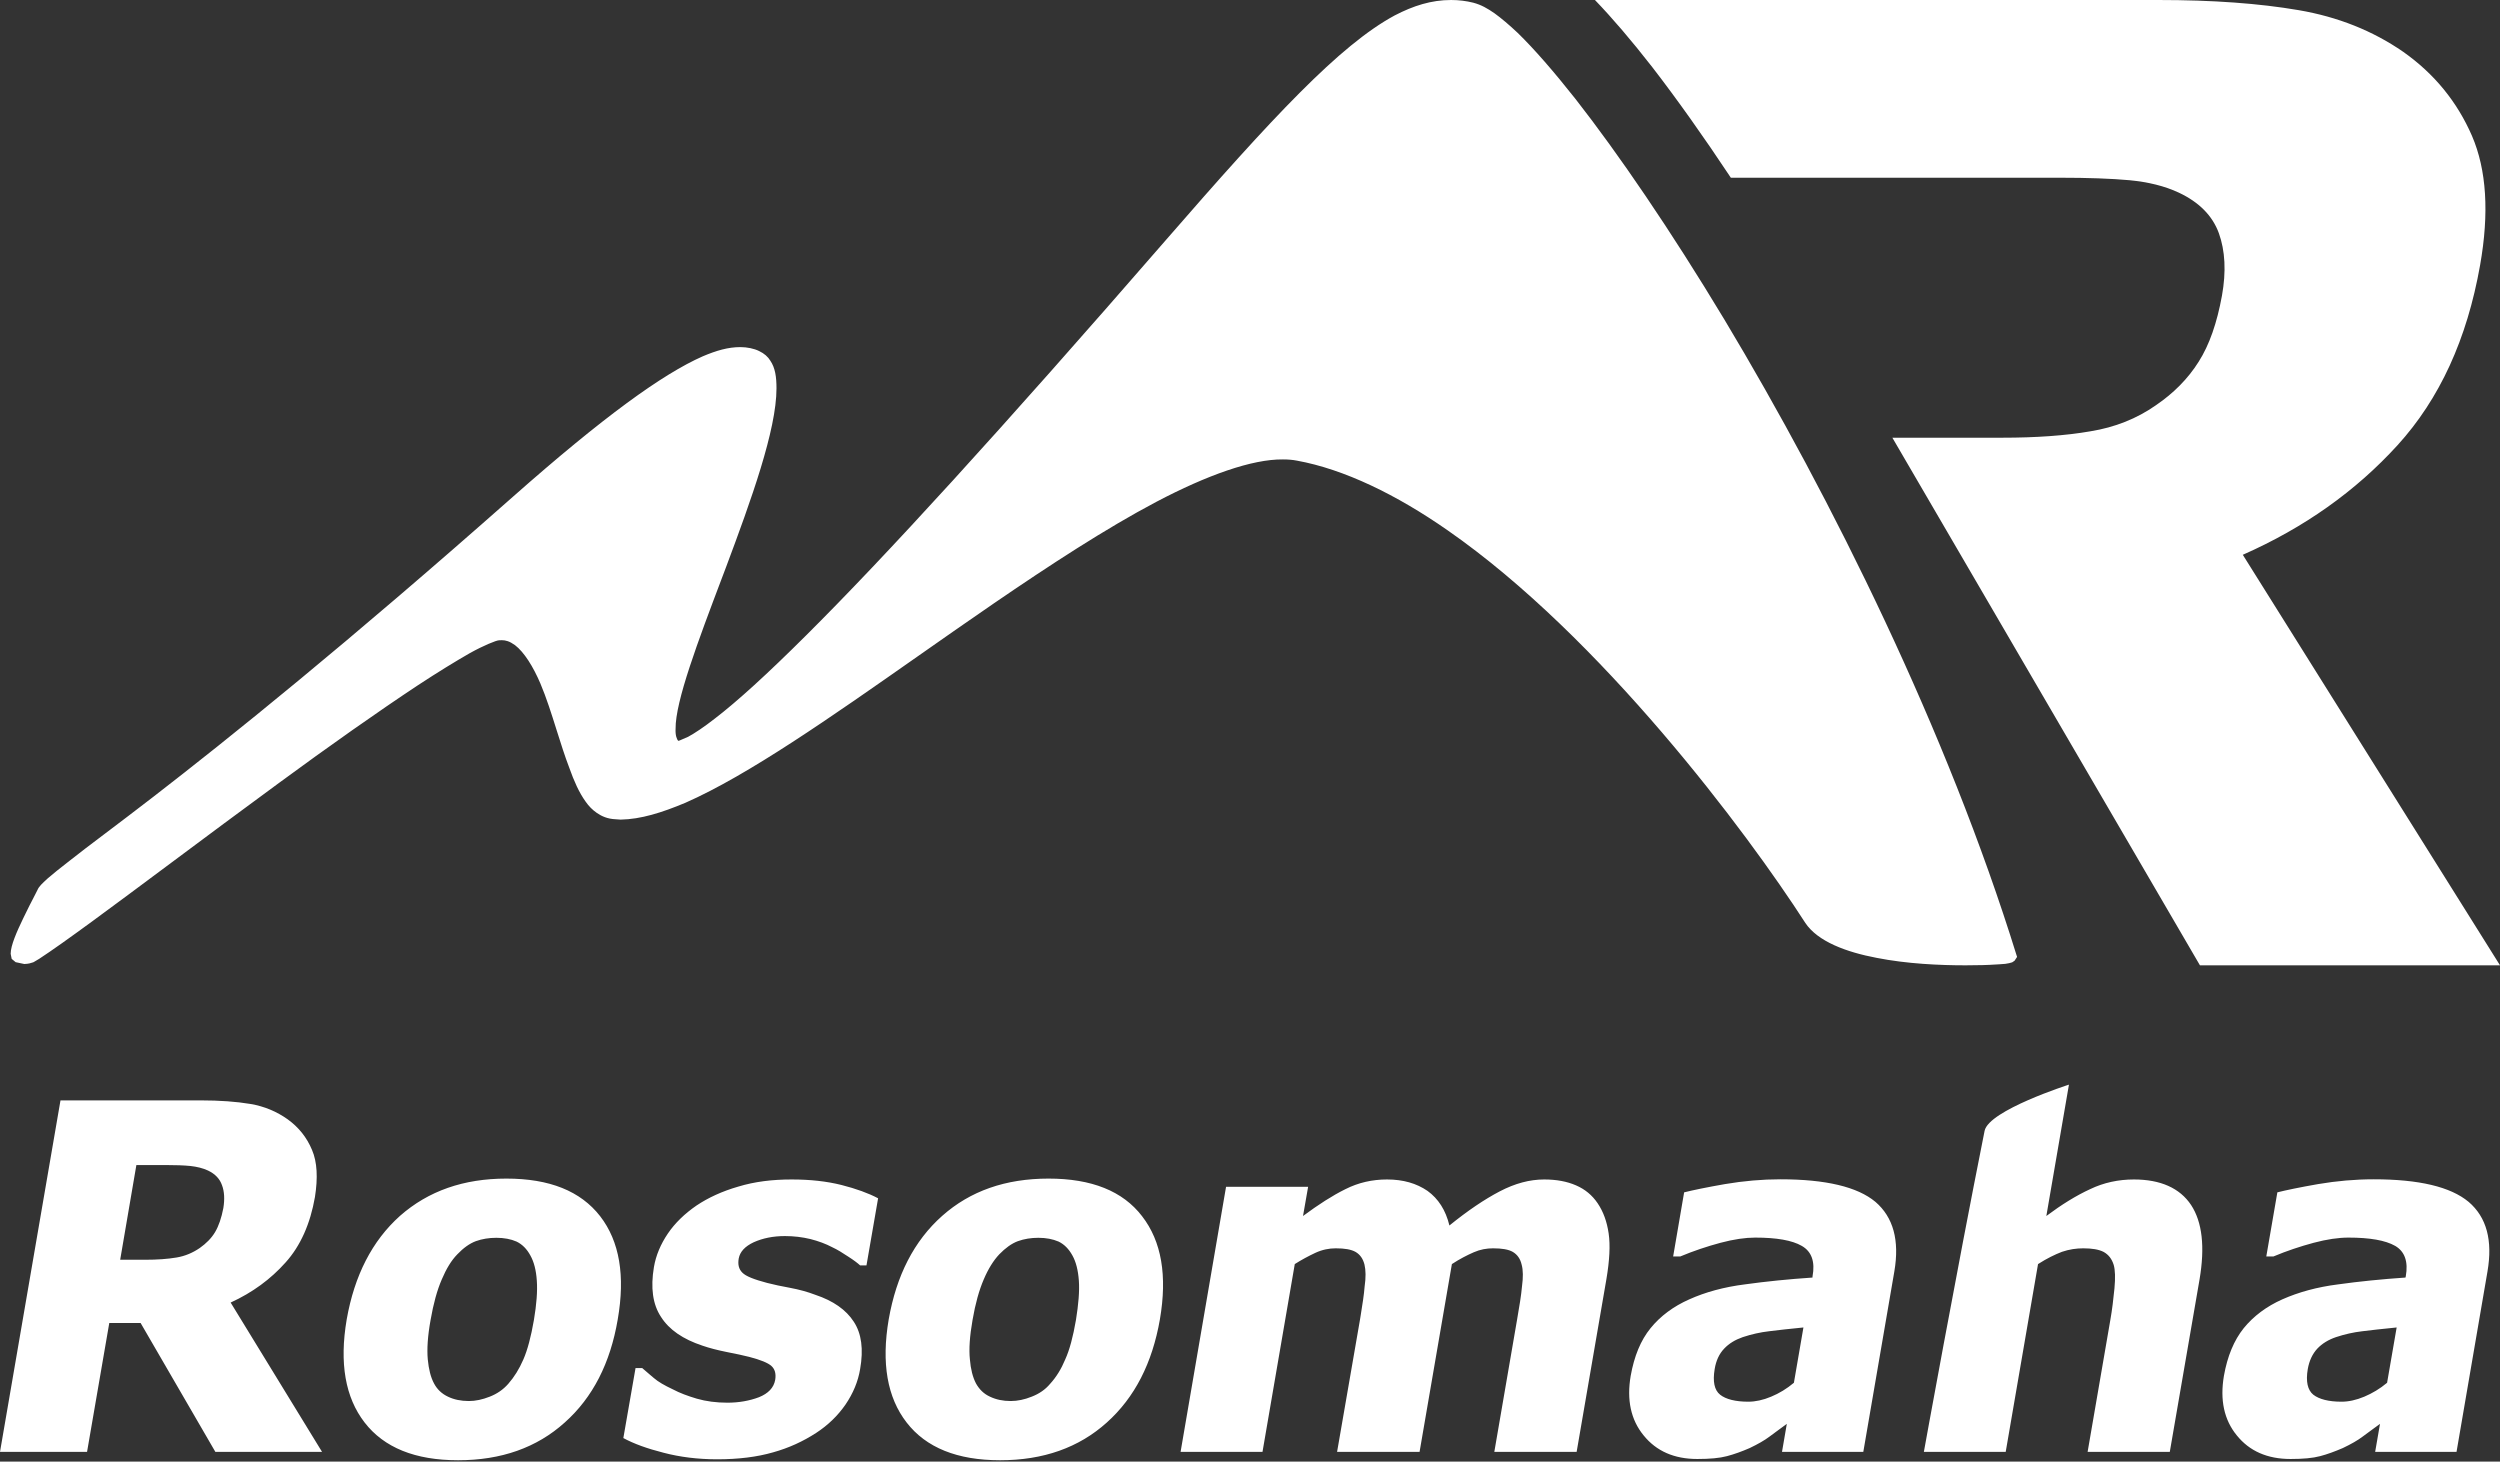 <svg width="703" height="411" viewBox="0 0 703 411" fill="none" xmlns="http://www.w3.org/2000/svg">
<rect x="0" y="0" width="703" height="411" fill="#333333" stroke="none"/>
<path fill-rule="evenodd" clip-rule="evenodd" d="M600.061 331.667C595.741 331.667 591.593 332.54 587.745 334.389C583.822 336.189 579.707 338.74 575.43 341.94L581.786 305C581.786 305 559.214 312.214 558.067 318.001C550.039 358.2 540.993 408.263 540.993 408.263H564.005L573.094 355.461C575.602 353.858 577.809 352.787 579.825 352.01C581.914 351.302 583.898 351.029 585.794 351.029C588.28 351.029 590.179 351.334 591.561 352.053C592.91 352.808 593.844 353.971 594.379 355.707C594.787 357.122 594.861 359.298 594.583 362.31C594.294 365.269 593.94 368.284 593.404 371.301L587.038 408.263H610.146L618.517 359.753C620.06 350.637 619.288 343.655 616.138 338.853C612.976 334.095 607.541 331.667 600.061 331.667ZM60.483 346.463C61.501 344.748 62.273 342.486 62.809 339.7C63.205 337.235 63.097 335.043 62.433 333.301C61.821 331.506 60.514 330.113 58.489 329.153C57.063 328.489 55.392 328.081 53.569 327.878C51.726 327.69 49.335 327.61 46.527 327.61H38.349L33.794 354.244H40.804C44.181 354.244 47.118 354.04 49.647 353.611C52.123 353.194 54.234 352.261 56.174 350.938C57.953 349.678 59.442 348.21 60.483 346.463ZM88.563 336.602C87.255 344.115 84.512 350.321 80.332 354.972C76.119 359.705 70.997 363.467 64.856 366.281L90.557 408.263H60.558L39.539 372.025H30.729L24.48 408.263H0L17.01 309.427H56.409C61.821 309.427 66.506 309.775 70.419 310.433C74.351 311.094 77.835 312.578 80.89 314.748C84.008 317.005 86.27 319.84 87.739 323.355C89.207 326.779 89.41 331.205 88.563 336.602ZM147.17 382.282C148.348 379.587 149.323 375.884 150.139 371.168C150.878 366.789 151.168 363.054 150.953 360.112C150.76 357.165 150.139 354.817 149.152 353.06C148.145 351.184 146.826 349.887 145.252 349.132C143.654 348.425 141.747 348.07 139.582 348.07C137.502 348.07 135.595 348.376 133.825 349.009C132.036 349.678 130.29 350.938 128.595 352.718C126.902 354.448 125.497 356.785 124.221 359.791C122.914 362.808 121.876 366.592 121.081 371.168C120.257 375.707 120.032 379.41 120.289 382.239C120.556 385.031 121.115 387.298 122.047 389.024C122.914 390.68 124.255 391.945 125.969 392.744C127.642 393.563 129.635 393.971 131.843 393.971C133.718 393.971 135.648 393.563 137.716 392.744C139.754 391.945 141.479 390.777 142.926 389.131C144.588 387.245 146.012 384.957 147.17 382.282ZM112.475 341.907C120.449 334.882 130.384 331.42 142.39 331.42C154.533 331.42 163.257 334.925 168.755 341.988C174.232 349.068 175.841 358.741 173.708 371.023C171.617 383.317 166.698 392.973 158.81 400.006C150.953 407.09 140.932 410.621 128.82 410.621C116.763 410.621 108.006 407.09 102.528 400.006C97.085 392.973 95.401 383.317 97.492 371.023C99.667 358.671 104.63 348.933 112.475 341.907ZM222.614 331.667C217.159 331.667 212.217 332.272 207.608 333.671C203.075 334.978 199.163 336.78 195.83 339.014C192.486 341.319 189.784 343.95 187.802 346.871C185.798 349.834 184.437 352.996 183.879 356.329C182.915 362.095 183.536 366.79 185.872 370.311C188.157 373.923 192.068 376.591 197.523 378.397C199.442 379.062 201.724 379.657 204.339 380.182C206.912 380.68 209.034 381.137 210.739 381.571C213.889 382.395 215.959 383.242 216.923 384.111C217.899 385 218.273 386.281 217.984 388.032C217.577 390.251 216.022 391.848 213.429 392.893C210.782 393.901 207.759 394.437 204.565 394.437C201.457 394.437 198.542 394.061 195.959 393.311C193.408 392.556 191.135 391.714 189.195 390.68C186.859 389.587 185.08 388.558 183.879 387.514C183.489 387.181 183.113 386.864 182.75 386.559L182.747 386.556C181.965 385.897 181.247 385.292 180.588 384.7H178.714L175.283 404.383C178.221 405.975 181.981 407.346 186.612 408.515C191.211 409.726 196.27 410.354 201.682 410.354C207.608 410.354 212.882 409.705 217.383 408.402C221.907 407.143 225.851 405.294 229.453 402.968C232.807 400.793 235.583 398.103 237.748 394.973C239.902 391.805 241.285 388.493 241.865 385C242.849 379.426 242.271 374.994 240.085 371.672C237.92 368.312 234.286 365.772 229.313 364.116C227.084 363.263 224.746 362.626 222.239 362.154C219.786 361.703 217.577 361.248 215.712 360.756C212.046 359.791 209.742 358.88 208.766 357.883C207.759 356.891 207.437 355.617 207.727 353.901C208.08 351.982 209.485 350.477 211.949 349.319C214.5 348.178 217.383 347.583 220.717 347.583C223.214 347.583 225.615 347.872 227.899 348.424C230.181 349.009 232.218 349.769 233.964 350.691C235.476 351.392 236.943 352.304 238.531 353.365C240.085 354.357 241.178 355.193 241.865 355.826H243.653L246.922 336.961C244.201 335.519 240.738 334.266 236.634 333.221C232.422 332.165 227.77 331.667 222.614 331.667ZM299.538 382.282C300.77 379.587 301.745 375.884 302.56 371.168C303.267 366.789 303.589 363.054 303.375 360.112C303.16 357.165 302.56 354.817 301.574 353.06C300.555 351.184 299.237 349.887 297.672 349.132C296.022 348.425 294.157 348.07 291.981 348.07C289.934 348.07 288.016 348.376 286.247 349.009C284.456 349.678 282.72 350.938 280.995 352.718C279.365 354.448 277.897 356.785 276.622 359.791C275.325 362.808 274.264 366.592 273.481 371.168C272.678 375.707 272.432 379.41 272.731 382.239C272.956 385.031 273.546 387.298 274.446 389.024C275.379 390.68 276.622 391.945 278.381 392.744C280.095 393.563 282.013 393.971 284.211 393.971C286.118 393.971 288.091 393.563 290.116 392.744C292.174 391.945 293.921 390.777 295.293 389.131C297.018 387.245 298.433 384.957 299.538 382.282ZM264.94 341.907C272.849 334.882 282.785 331.42 294.853 331.42C306.964 331.42 315.733 334.925 321.145 341.988C326.644 349.068 328.272 358.741 326.161 371.023C324.017 383.317 319.088 392.973 311.241 400.006C303.375 407.09 293.363 410.621 281.242 410.621C269.195 410.621 260.417 407.09 254.941 400.006C249.484 392.973 247.813 383.317 249.901 371.023C252.066 358.671 257.029 348.933 264.94 341.907ZM449.225 338.307C447.715 336.093 445.721 334.422 443.17 333.322C440.609 332.209 437.65 331.667 434.22 331.667C430.19 331.667 426.032 332.76 421.711 335.021C417.435 337.256 412.72 340.434 407.575 344.609C406.524 340.274 404.466 337.096 401.424 334.882C398.325 332.76 394.574 331.667 390.041 331.667C385.882 331.667 381.992 332.541 378.336 334.389C374.67 336.189 370.726 338.741 366.408 341.94L367.844 333.725H344.768L331.981 408.263H355.014L364.091 355.46C365.999 354.245 367.972 353.193 369.868 352.304C371.842 351.393 373.739 351.028 375.603 351.028C378.122 351.028 379.944 351.334 381.209 352.052C382.473 352.807 383.267 353.955 383.685 355.567C384.071 357.165 384.103 359.202 383.728 361.801C383.555 364.089 383.126 366.755 382.624 369.885C382.564 370.257 382.503 370.637 382.441 371.023L375.989 408.263H399.183L408.272 355.46C410.544 353.971 412.58 352.947 414.413 352.143C416.246 351.334 418.079 351.028 419.837 351.028C422.344 351.028 424.209 351.334 425.431 352.052C426.674 352.807 427.501 353.955 427.875 355.567C428.325 357.165 428.325 359.202 427.982 361.758C427.758 364.267 427.254 367.347 426.611 371.023L420.202 408.263H443.351L451.712 359.754C452.612 354.448 452.837 350.134 452.355 346.855C451.873 343.538 450.865 340.712 449.225 338.307ZM498.046 392.744C500.318 391.805 502.452 390.509 504.445 388.836L507.124 373.284C503.137 373.676 499.869 374.041 497.466 374.346C494.981 374.635 492.547 375.183 490.061 376.002C487.939 376.736 486.181 377.808 484.852 379.217C483.449 380.68 482.548 382.604 482.162 384.999C481.583 388.493 482.076 390.895 483.694 392.186C485.302 393.472 488.024 394.158 491.636 394.158C493.608 394.158 495.795 393.698 498.046 392.744ZM485.055 332.968C490.308 332.079 495.539 331.618 500.66 331.618C513.363 331.618 522.3 333.724 527.37 337.963C532.387 342.278 534.188 348.767 532.687 357.535L523.962 408.262H501.101L502.452 400.391C501.699 400.949 500.976 401.475 500.282 401.98C499.325 402.676 498.425 403.331 497.585 403.971C496.17 405.048 494.294 406.097 492.022 407.192C489.816 408.15 487.65 408.939 485.624 409.469C483.567 410.021 480.79 410.268 477.285 410.268C470.779 410.268 465.752 408.053 462.184 403.634C458.593 399.254 457.392 393.655 458.55 386.88C459.536 381.361 461.358 376.891 464.135 373.489C466.91 370.064 470.586 367.346 475.002 365.391C479.525 363.354 484.756 361.913 490.661 361.168C496.589 360.343 502.923 359.705 509.664 359.249L509.686 358.923C510.448 354.774 509.429 351.929 506.664 350.348C503.941 348.767 499.557 348.012 493.555 348.012C490.811 348.012 487.565 348.473 483.801 349.474C479.986 350.503 476.214 351.758 472.505 353.312H470.49L473.577 335.289C475.999 334.684 479.837 333.88 485.055 332.968ZM664.84 392.744C667.069 391.805 669.256 390.509 671.25 388.836L673.94 373.284C669.941 373.676 666.759 374.041 664.271 374.346C661.797 374.635 659.352 375.183 656.876 376.002C654.733 376.736 652.986 377.808 651.646 379.217C650.285 380.68 649.362 382.604 648.944 384.999C648.344 388.493 648.913 390.895 650.499 392.186C652.15 393.472 654.829 394.158 658.452 394.158C660.435 394.158 662.557 393.698 664.84 392.744ZM667.497 331.618C680.21 331.618 689.085 333.724 694.175 337.963C699.234 342.278 700.982 348.767 699.481 357.535L690.777 408.262H667.895L669.256 400.391C668.637 400.845 668.04 401.278 667.465 401.696C666.358 402.499 665.332 403.245 664.379 403.971C662.964 405.048 661.1 406.097 658.805 407.192C656.577 408.15 654.455 408.939 652.418 409.469C650.371 410.021 647.606 410.268 644.111 410.268C637.584 410.268 632.548 408.053 628.988 403.634C625.397 399.254 624.219 393.655 625.366 386.88C626.341 381.361 628.205 376.891 630.929 373.489C633.715 370.064 637.381 367.346 641.763 365.391C646.351 363.354 651.571 361.913 657.477 361.168C663.372 360.343 669.739 359.705 676.415 359.249L676.501 358.923C677.241 354.774 676.223 351.929 673.532 350.348C670.767 348.767 666.362 348.012 660.371 348.012C657.583 348.012 654.369 348.473 650.596 349.474C646.791 350.503 642.997 351.758 639.309 353.312H637.283L640.392 335.289C642.793 334.684 646.631 333.88 651.839 332.968C657.09 332.079 662.29 331.618 667.497 331.618Z" fill="white"/>
<path fill-rule="evenodd" clip-rule="evenodd" d="M674.2 125.177C662.433 138.11 647.913 148.402 630.676 156.008L703 271.443H618.619L532.132 123.084H562.982C572.551 123.084 580.91 122.491 587.837 121.281C594.739 120.164 600.894 117.713 606.271 113.935C611.247 110.545 615.279 106.477 618.254 101.735C621.28 96.994 623.422 90.79 624.817 83.134C626.033 76.368 625.712 70.497 623.947 65.583C622.144 60.631 618.366 56.847 612.704 54.18C608.679 52.297 604.092 51.186 598.844 50.679C593.677 50.21 587.084 49.976 579.188 49.976H486.713C479.088 38.474 471.643 27.979 464.611 18.867C458.598 11.156 453.375 5.075 448.498 0H606.883C622.212 0 635.318 0.957 646.369 2.852C657.395 4.741 667.193 8.631 675.799 14.582C684.565 20.768 690.98 28.67 695.122 38.209C699.228 47.747 700 59.891 697.401 74.578C693.721 95.389 686.016 112.181 674.2 125.177ZM443.026 27.825C455.127 43.303 469.752 64.707 484.902 89.864C515.116 140.229 547.589 205.719 567.104 268.776L567.178 268.961V269.122L566.487 270.165L565.82 270.61L564.943 270.851L563.869 271.036C563.357 271.099 562.814 271.128 562.176 271.161C561.884 271.177 561.571 271.193 561.233 271.215C559.115 271.369 556.084 271.449 552.719 271.449C545.521 271.449 536.217 271.036 527.71 269.35C519.203 267.739 511.158 264.763 507.664 259.54C491.193 233.945 450.163 179.061 407.046 149.106C392.736 139.13 377.999 131.95 364.683 129.53C363.454 129.289 362.189 129.19 360.756 129.19C352.132 129.085 339.383 133.623 325.147 141.124C311.009 148.588 295.254 158.867 279.369 169.739C272.213 174.642 265.046 179.666 257.975 184.622C233.618 201.694 210.407 217.963 192.747 225.734C186.048 228.543 180.214 230.37 174.516 230.475L173.041 230.37C170.818 230.271 169.164 229.518 167.836 228.598C166.595 227.74 165.57 226.703 164.675 225.413C162.854 222.888 161.397 219.622 160.101 215.948C158.827 212.635 157.682 208.996 156.529 205.334C155.1 200.793 153.66 196.218 151.951 192.186C149.914 187.42 147.377 183.37 144.815 181.413C143.284 180.308 142.172 180.024 141.104 180.024L140.271 180.055C139.499 180.11 136.054 181.462 132.048 183.703C128.109 185.957 123.108 189.019 117.527 192.686C106.273 200.125 92.357 209.941 78.479 220.14C68.14 227.71 57.716 235.479 48.126 242.627C31.867 254.746 18.002 265.079 11.001 269.634L9.439 270.56C9.365 270.584 9.289 270.611 9.208 270.639C8.71 270.812 8.05 271.042 6.828 271.079L4.395 270.56L3.284 269.634L3 268.202C3 265.862 4.735 261.954 6.531 258.225C7.671 255.816 8.883 253.483 9.679 251.949C10.103 251.132 10.41 250.541 10.526 250.286C10.929 249.291 11.895 248.403 13.26 247.149L13.434 246.989C14.878 245.718 16.903 244.125 19.539 242.069C22.184 239.964 25.56 237.413 29.662 234.314C33.536 231.387 38.058 227.971 43.221 223.98C64.49 207.534 97.16 181.302 144.222 139.698C169.664 117.213 186.339 105.162 197.624 100.193C201.452 98.575 204.73 97.606 208.193 97.606C210.101 97.606 212.101 98.032 213.441 98.705C214.953 99.415 215.929 100.322 216.596 101.396C217.997 103.434 218.349 106.008 218.349 109.212C218.349 120.911 211.243 140.568 204.15 159.515C203.783 160.486 203.416 161.456 203.05 162.423C196.288 180.303 189.881 197.245 189.975 204.953C189.876 206.731 190.308 207.923 190.734 208.324L191.074 208.237L193.488 207.194C195.321 206.206 197.933 204.472 201.05 202.033C207.28 197.255 215.707 189.605 226.677 178.672C248.723 156.749 281.079 121.362 327.629 67.75C358.009 32.776 376.734 12.7 392.162 4.353C397.452 1.6 402.496 0.001 408.053 0.001C410.182 0.001 412.306 0.26 414.288 0.76C416.529 1.359 418.251 2.347 420.27 3.748C422.165 5.119 424.382 6.989 426.796 9.267C431.451 13.805 436.896 20.071 443.026 27.825Z" fill="white"/>
</svg>
